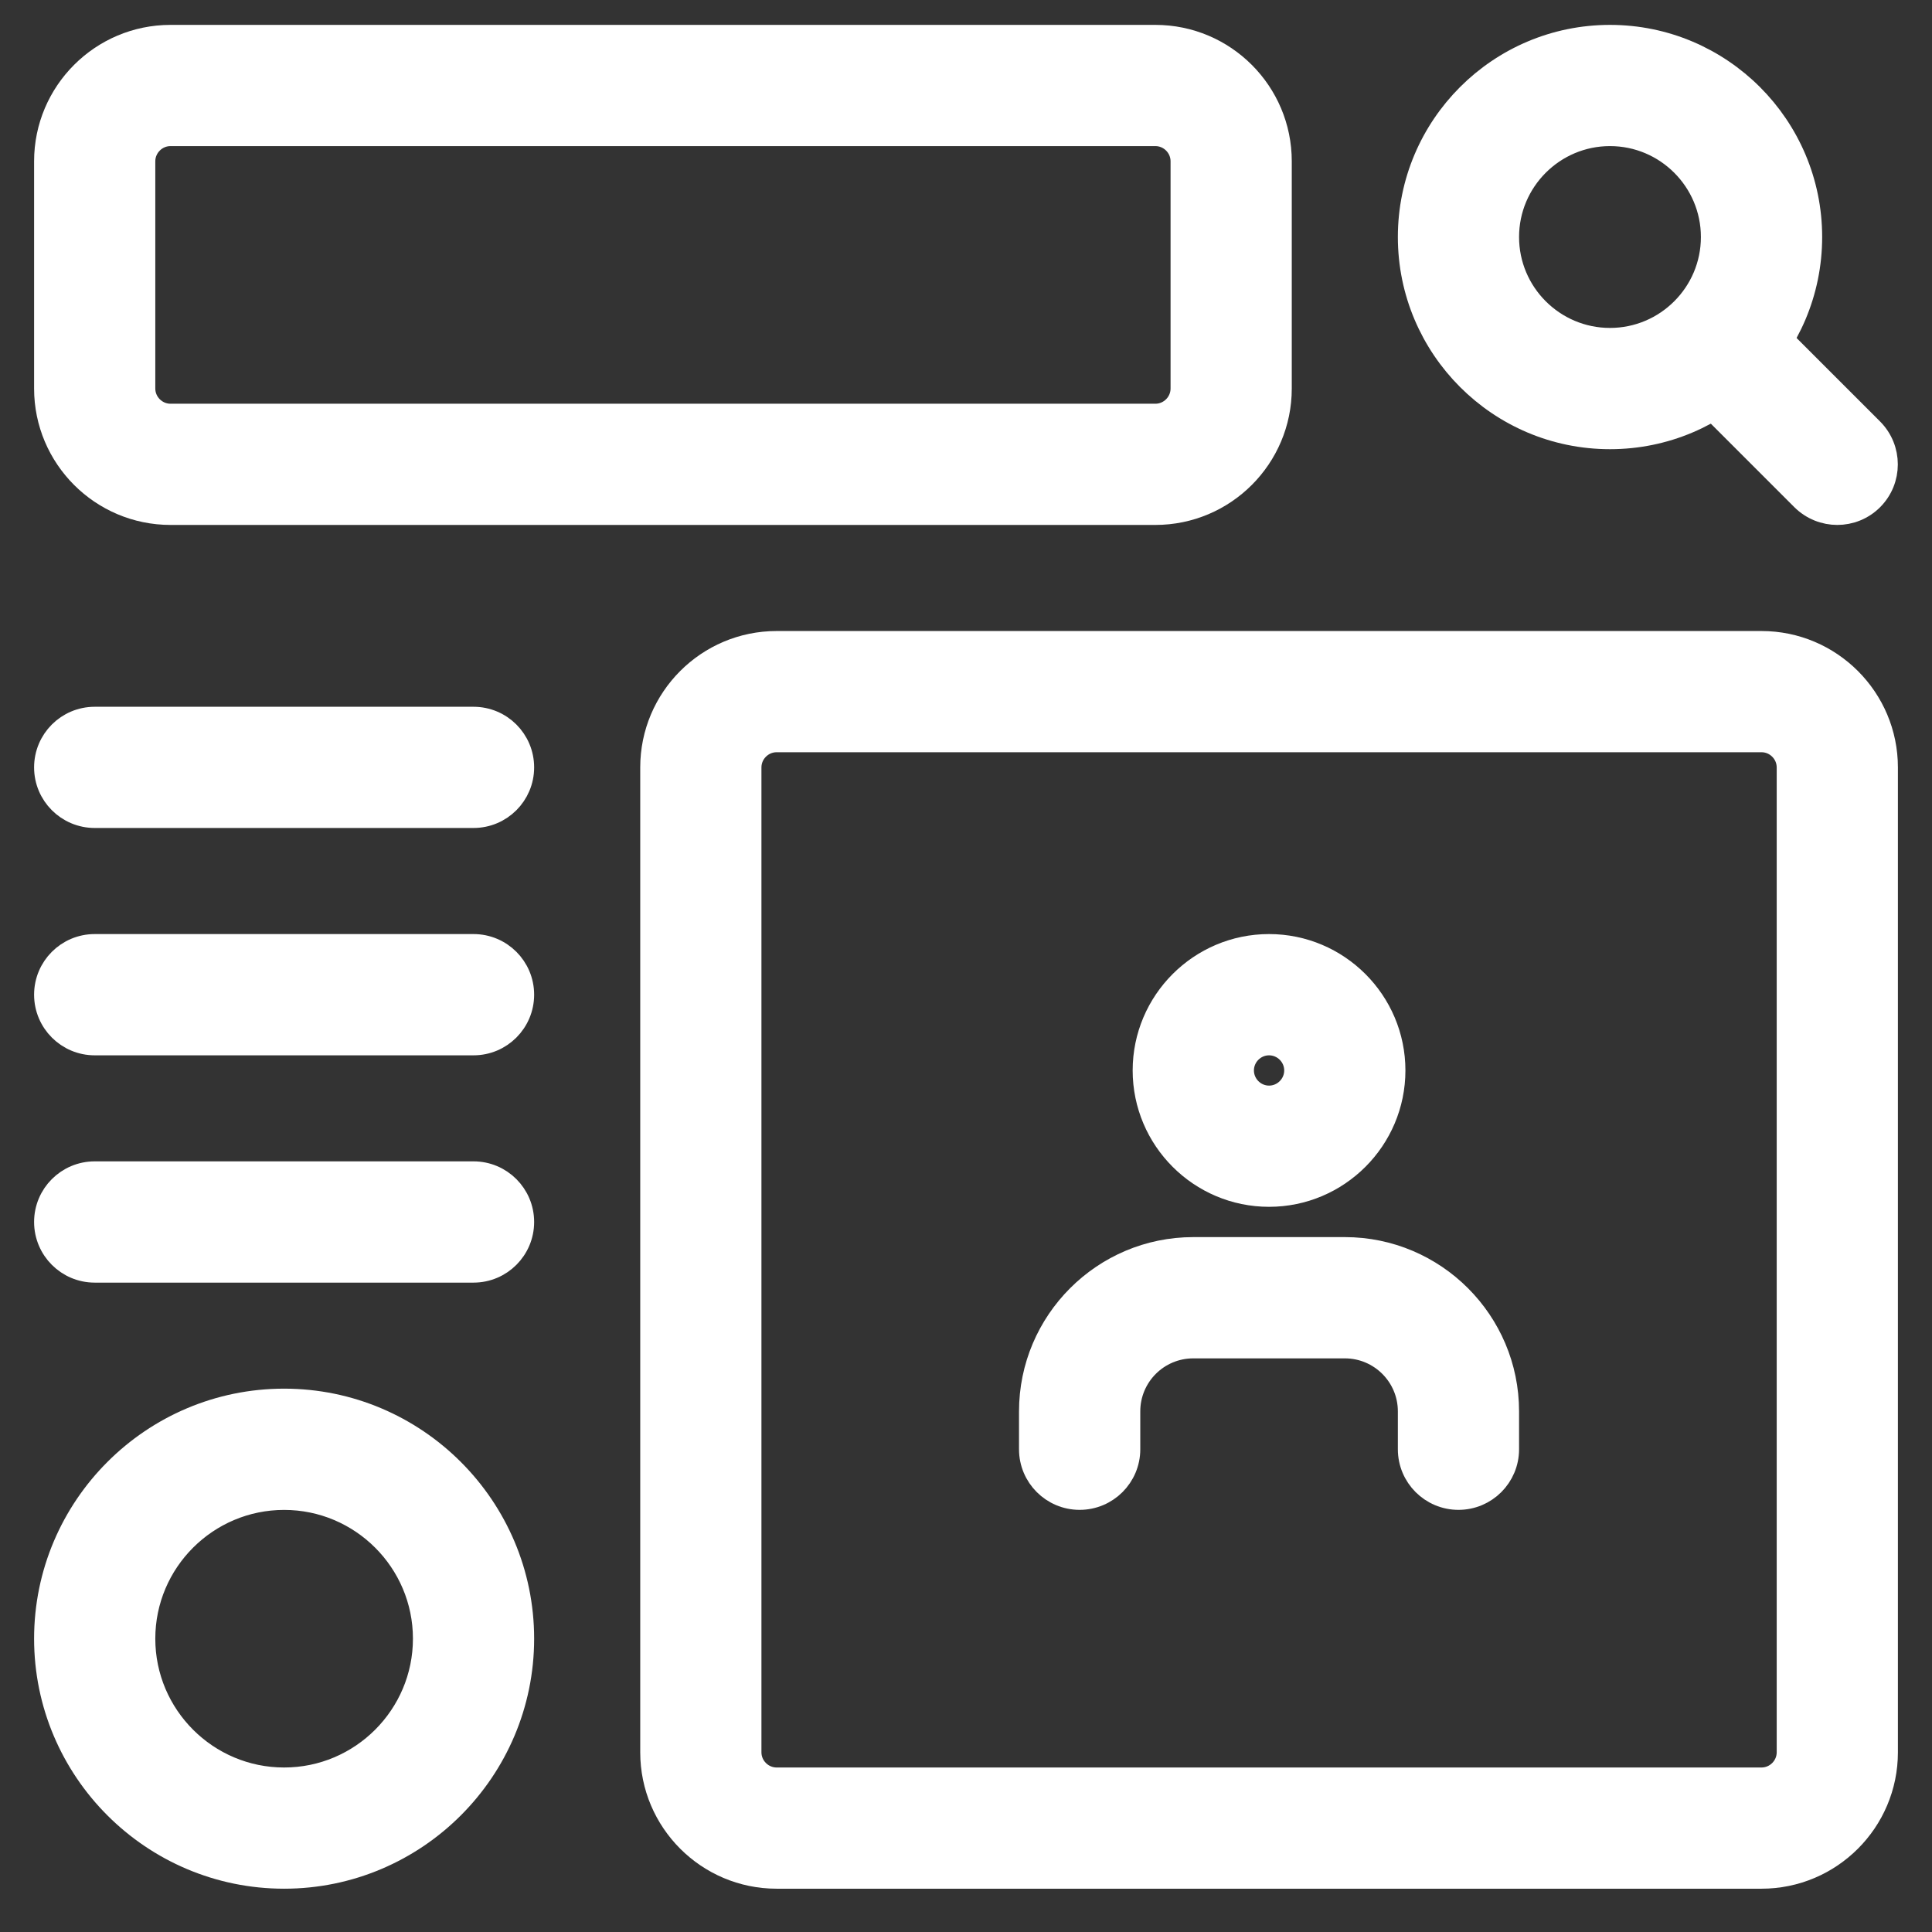 <svg width="34" height="34" viewBox="0 0 34 34" xmlns="http://www.w3.org/2000/svg">
<rect x="0" y="0" width="34" height="34" fill="#333333" stroke="none"/>
<path d="M20.133 18.838C20.133 20.051 21.12 21.038 22.333 21.038C23.546 21.038 24.533 20.051 24.533 18.838C24.533 17.625 23.546 16.638 22.333 16.638C21.12 16.638 20.133 17.625 20.133 18.838ZM21.867 18.838C21.867 18.582 22.077 18.372 22.333 18.372C22.59 18.372 22.8 18.582 22.8 18.838C22.8 19.094 22.59 19.305 22.333 19.305C22.077 19.305 21.867 19.094 21.867 18.838Z" fill="white" stroke="white" stroke-width="0.4"/>
<path d="M24.8 25.505C24.8 25.983 25.188 26.371 25.667 26.371C26.145 26.371 26.533 25.983 26.533 25.505V24.838C26.533 23.257 25.248 21.971 23.667 21.971H21C19.419 21.971 18.133 23.257 18.133 24.838V25.505C18.133 25.983 18.521 26.371 19 26.371C19.478 26.371 19.867 25.983 19.867 25.505V24.838C19.867 24.212 20.374 23.705 21 23.705H23.667C24.292 23.705 24.8 24.212 24.8 24.838V25.505Z" fill="white" stroke="white" stroke-width="0.4"/>
<path d="M24.8 4.171C24.8 6.121 26.384 7.705 28.333 7.705C30.282 7.705 31.867 6.121 31.867 4.171C31.867 2.222 30.282 0.638 28.333 0.638C26.384 0.638 24.8 2.222 24.8 4.171ZM26.533 4.171C26.533 3.179 27.341 2.371 28.333 2.371C29.326 2.371 30.133 3.179 30.133 4.171C30.133 5.164 29.326 5.971 28.333 5.971C27.341 5.971 26.533 5.164 26.533 4.171Z" fill="white" stroke="white" stroke-width="0.4"/>
<path d="M31.72 8.785L31.72 8.785L31.721 8.786C31.89 8.953 32.112 9.038 32.333 9.038C32.555 9.038 32.777 8.953 32.945 8.785C33.283 8.447 33.283 7.898 32.945 7.559L30.945 5.559C30.607 5.221 30.058 5.221 29.72 5.559C29.382 5.898 29.382 6.447 29.72 6.785L31.72 8.785Z" fill="white" stroke="white" stroke-width="0.4"/>
<path d="M3 9.038H20.333C21.547 9.038 22.533 8.051 22.533 6.838V2.838C22.533 1.625 21.547 0.638 20.333 0.638H3C1.787 0.638 0.8 1.625 0.8 2.838V6.838C0.8 8.051 1.787 9.038 3 9.038ZM2.533 2.838C2.533 2.582 2.744 2.371 3 2.371H20.333C20.59 2.371 20.8 2.582 20.8 2.838V6.838C20.8 7.094 20.59 7.305 20.333 7.305H3C2.744 7.305 2.533 7.094 2.533 6.838V2.838Z" fill="white" stroke="white" stroke-width="0.4"/>
<path d="M0.8 28.838C0.8 31.154 2.684 33.038 5 33.038C7.316 33.038 9.2 31.154 9.2 28.838C9.2 26.522 7.316 24.638 5 24.638C2.684 24.638 0.8 26.522 0.8 28.838ZM2.533 28.838C2.533 27.478 3.64 26.372 5 26.372C6.36 26.372 7.467 27.478 7.467 28.838C7.467 30.198 6.36 31.305 5 31.305C3.64 31.305 2.533 30.198 2.533 28.838Z" fill="white" stroke="white" stroke-width="0.4"/>
<path d="M1.667 18.372H8.333C8.812 18.372 9.2 17.983 9.2 17.505C9.2 17.026 8.812 16.638 8.333 16.638H1.667C1.188 16.638 0.8 17.026 0.8 17.505C0.8 17.983 1.188 18.372 1.667 18.372Z" fill="white" stroke="white" stroke-width="0.4"/>
<path d="M1.667 22.372H8.333C8.812 22.372 9.2 21.983 9.2 21.505C9.2 21.026 8.812 20.638 8.333 20.638H1.667C1.188 20.638 0.8 21.026 0.8 21.505C0.8 21.983 1.188 22.372 1.667 22.372Z" fill="white" stroke="white" stroke-width="0.4"/>
<path d="M1.667 14.371H8.333C8.812 14.371 9.2 13.983 9.2 13.505C9.2 13.026 8.812 12.638 8.333 12.638H1.667C1.188 12.638 0.8 13.026 0.8 13.505C0.8 13.983 1.188 14.371 1.667 14.371Z" fill="white" stroke="white" stroke-width="0.4"/>
<path d="M13.667 33.038H31C32.213 33.038 33.2 32.051 33.2 30.838V13.505C33.2 12.292 32.213 11.305 31 11.305H13.667C12.454 11.305 11.467 12.292 11.467 13.505V30.838C11.467 32.051 12.454 33.038 13.667 33.038ZM13.2 13.505C13.2 13.249 13.411 13.038 13.667 13.038H31C31.256 13.038 31.467 13.249 31.467 13.505V30.838C31.467 31.094 31.256 31.305 31 31.305H13.667C13.411 31.305 13.2 31.094 13.2 30.838V13.505Z" fill="white" stroke="white" stroke-width="0.4"/>
</svg>
